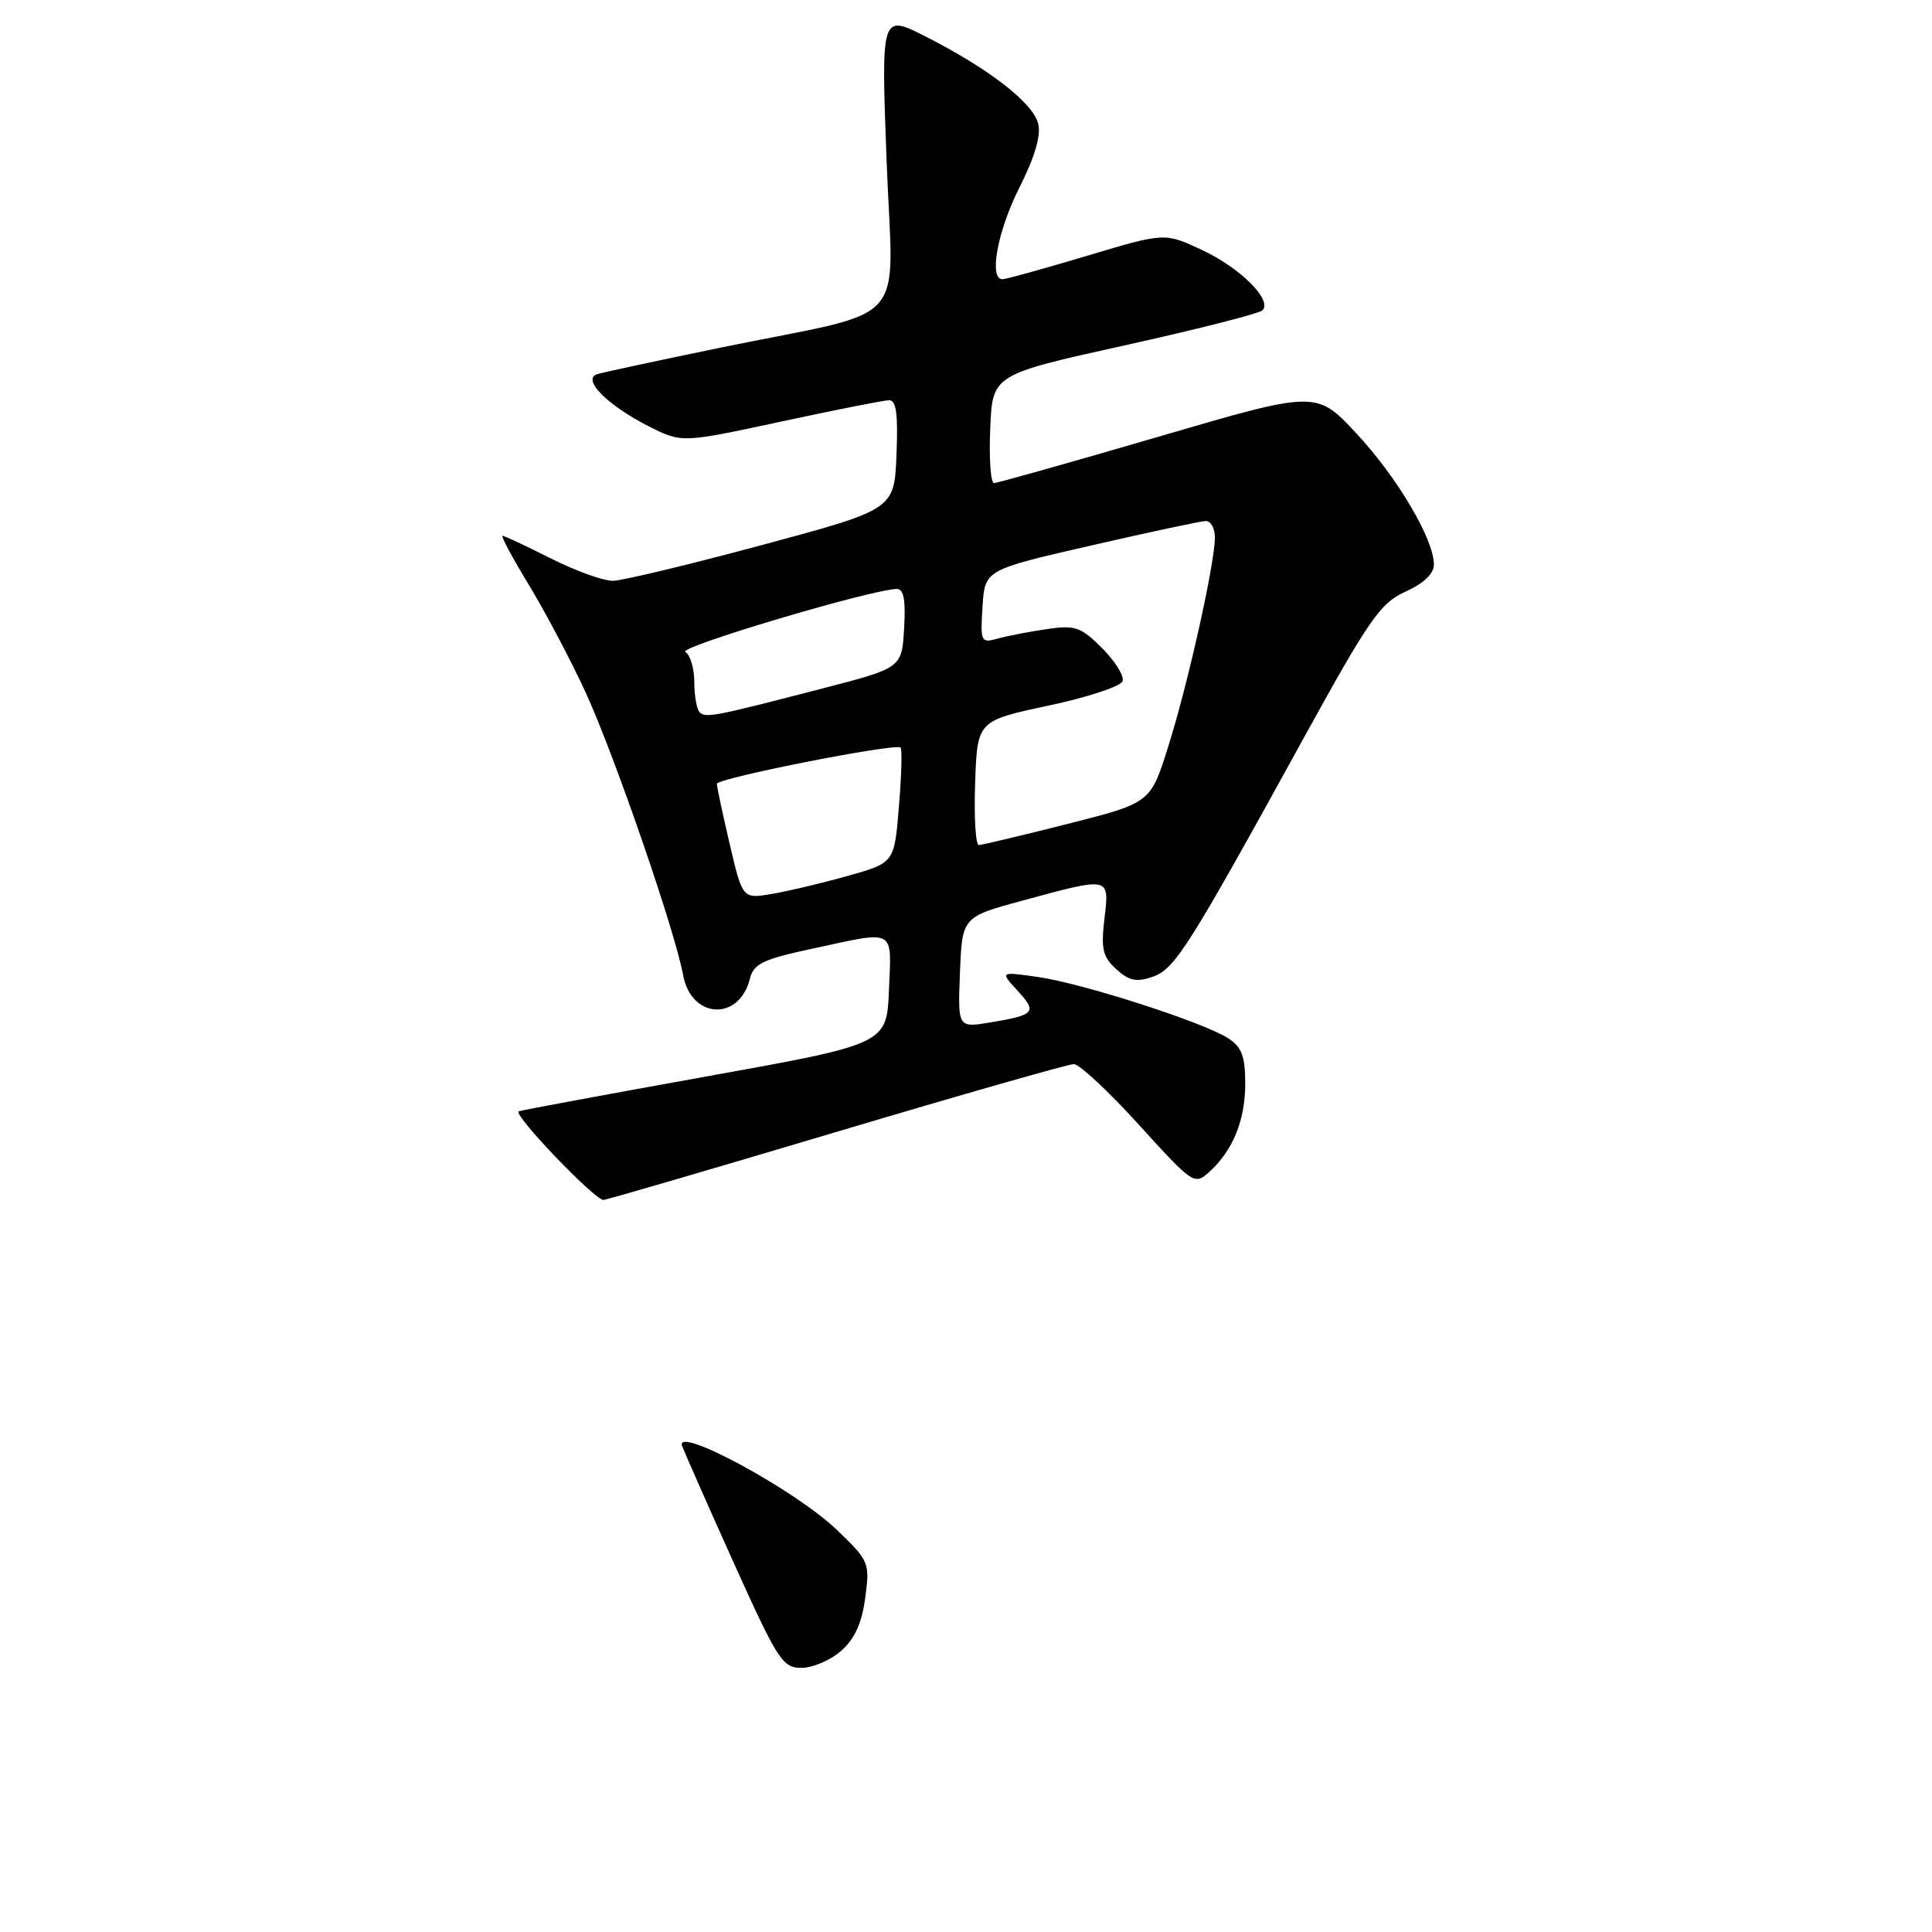 <?xml version="1.0" encoding="UTF-8" standalone="no"?>
<!DOCTYPE svg PUBLIC "-//W3C//DTD SVG 1.1//EN" "http://www.w3.org/Graphics/SVG/1.1/DTD/svg11.dtd" >
<svg xmlns="http://www.w3.org/2000/svg" xmlns:xlink="http://www.w3.org/1999/xlink" version="1.1" viewBox="0 0 256 256">
 <g >
 <path fill="currentColor"
d=" M 111.45 218.75 C 113.26 217.17 114.20 215.08 114.65 211.71 C 115.27 207.05 115.17 206.82 110.86 202.69 C 105.37 197.43 89.31 188.74 90.39 191.62 C 90.79 192.65 93.89 199.69 97.30 207.25 C 103.04 219.98 103.70 221.00 106.19 221.00 C 107.68 221.00 110.04 219.99 111.45 218.75 Z  M 110.78 150.00 C 127.38 145.05 141.56 141.00 142.29 141.00 C 143.02 141.00 146.91 144.62 150.92 149.05 C 158.07 156.92 158.27 157.06 160.22 155.30 C 163.37 152.45 165.00 148.46 165.00 143.57 C 165.00 139.98 164.54 138.74 162.75 137.58 C 159.51 135.47 143.37 130.27 137.50 129.45 C 132.50 128.74 132.50 128.74 134.83 131.27 C 137.47 134.14 137.16 134.49 131.20 135.48 C 126.91 136.19 126.91 136.19 127.20 128.85 C 127.50 121.50 127.50 121.50 135.50 119.33 C 147.19 116.16 147.01 116.12 146.34 121.75 C 145.87 125.76 146.12 126.80 147.92 128.43 C 149.62 129.97 150.61 130.17 152.73 129.43 C 155.69 128.39 157.41 125.67 172.75 97.79 C 181.46 81.97 182.90 79.91 186.25 78.39 C 188.65 77.30 190.00 76.02 190.00 74.81 C 190.00 71.46 185.16 63.26 179.73 57.43 C 174.43 51.74 174.43 51.74 153.47 57.88 C 141.93 61.25 132.14 64.01 131.71 64.01 C 131.27 64.00 131.04 60.77 131.21 56.82 C 131.50 49.64 131.50 49.64 149.00 45.77 C 158.62 43.64 166.85 41.55 167.28 41.12 C 168.63 39.77 164.38 35.52 159.26 33.12 C 154.33 30.81 154.33 30.81 143.99 33.91 C 138.30 35.61 133.28 37.00 132.83 37.00 C 130.99 37.00 132.18 30.58 135.08 24.85 C 137.13 20.77 137.96 17.96 137.56 16.37 C 136.86 13.61 131.02 9.09 122.63 4.83 C 116.75 1.85 116.75 1.85 117.48 21.35 C 118.33 43.90 121.07 40.81 95.50 46.06 C 87.25 47.76 79.88 49.34 79.11 49.59 C 77.07 50.26 80.47 53.69 85.91 56.46 C 90.32 58.70 90.32 58.70 103.41 55.88 C 110.61 54.33 117.08 53.05 117.79 53.03 C 118.76 53.01 119.01 54.82 118.79 60.25 C 118.50 67.50 118.50 67.50 101.00 72.21 C 91.38 74.80 82.47 76.94 81.22 76.96 C 79.97 76.98 76.27 75.65 73.00 74.00 C 69.73 72.35 66.85 71.00 66.59 71.00 C 66.33 71.00 67.93 73.97 70.13 77.59 C 72.33 81.22 75.71 87.63 77.64 91.84 C 81.47 100.22 89.43 123.30 90.52 129.22 C 91.59 135.02 97.94 135.36 99.36 129.70 C 99.87 127.69 101.07 127.11 107.75 125.68 C 118.80 123.30 118.13 122.93 117.79 131.17 C 117.50 138.34 117.50 138.34 93.58 142.64 C 80.42 145.01 69.25 147.08 68.74 147.25 C 67.83 147.56 78.77 159.00 79.97 159.00 C 80.31 159.00 94.18 154.95 110.78 150.00 Z  M 96.68 111.80 C 95.74 107.79 94.98 104.21 94.99 103.86 C 95.00 103.11 118.77 98.42 119.33 99.06 C 119.55 99.30 119.45 102.84 119.11 106.91 C 118.50 114.33 118.50 114.33 112.33 116.06 C 108.94 117.02 104.42 118.09 102.28 118.45 C 98.39 119.11 98.39 119.11 96.68 111.80 Z  M 129.21 103.75 C 129.50 95.51 129.50 95.51 138.92 93.50 C 144.10 92.40 148.52 90.94 148.75 90.25 C 148.98 89.57 147.75 87.60 146.03 85.88 C 143.22 83.06 142.47 82.81 138.70 83.36 C 136.39 83.70 133.46 84.26 132.19 84.62 C 129.98 85.24 129.89 85.06 130.19 80.39 C 130.50 75.51 130.50 75.51 144.50 72.30 C 152.20 70.53 159.06 69.06 159.75 69.04 C 160.44 69.02 160.99 70.01 160.98 71.25 C 160.96 74.74 157.40 90.69 154.79 98.94 C 152.45 106.39 152.45 106.39 141.47 109.17 C 135.44 110.70 130.14 111.96 129.71 111.97 C 129.27 111.99 129.05 108.29 129.21 103.75 Z  M 92.70 94.37 C 92.32 93.98 92.00 92.19 92.00 90.39 C 92.00 88.59 91.47 86.79 90.81 86.38 C 89.78 85.75 115.25 78.16 118.80 78.04 C 119.75 78.01 120.02 79.43 119.80 83.25 C 119.50 88.50 119.50 88.50 109.00 91.22 C 94.60 94.96 93.50 95.17 92.70 94.37 Z "/>
</g>
</svg>